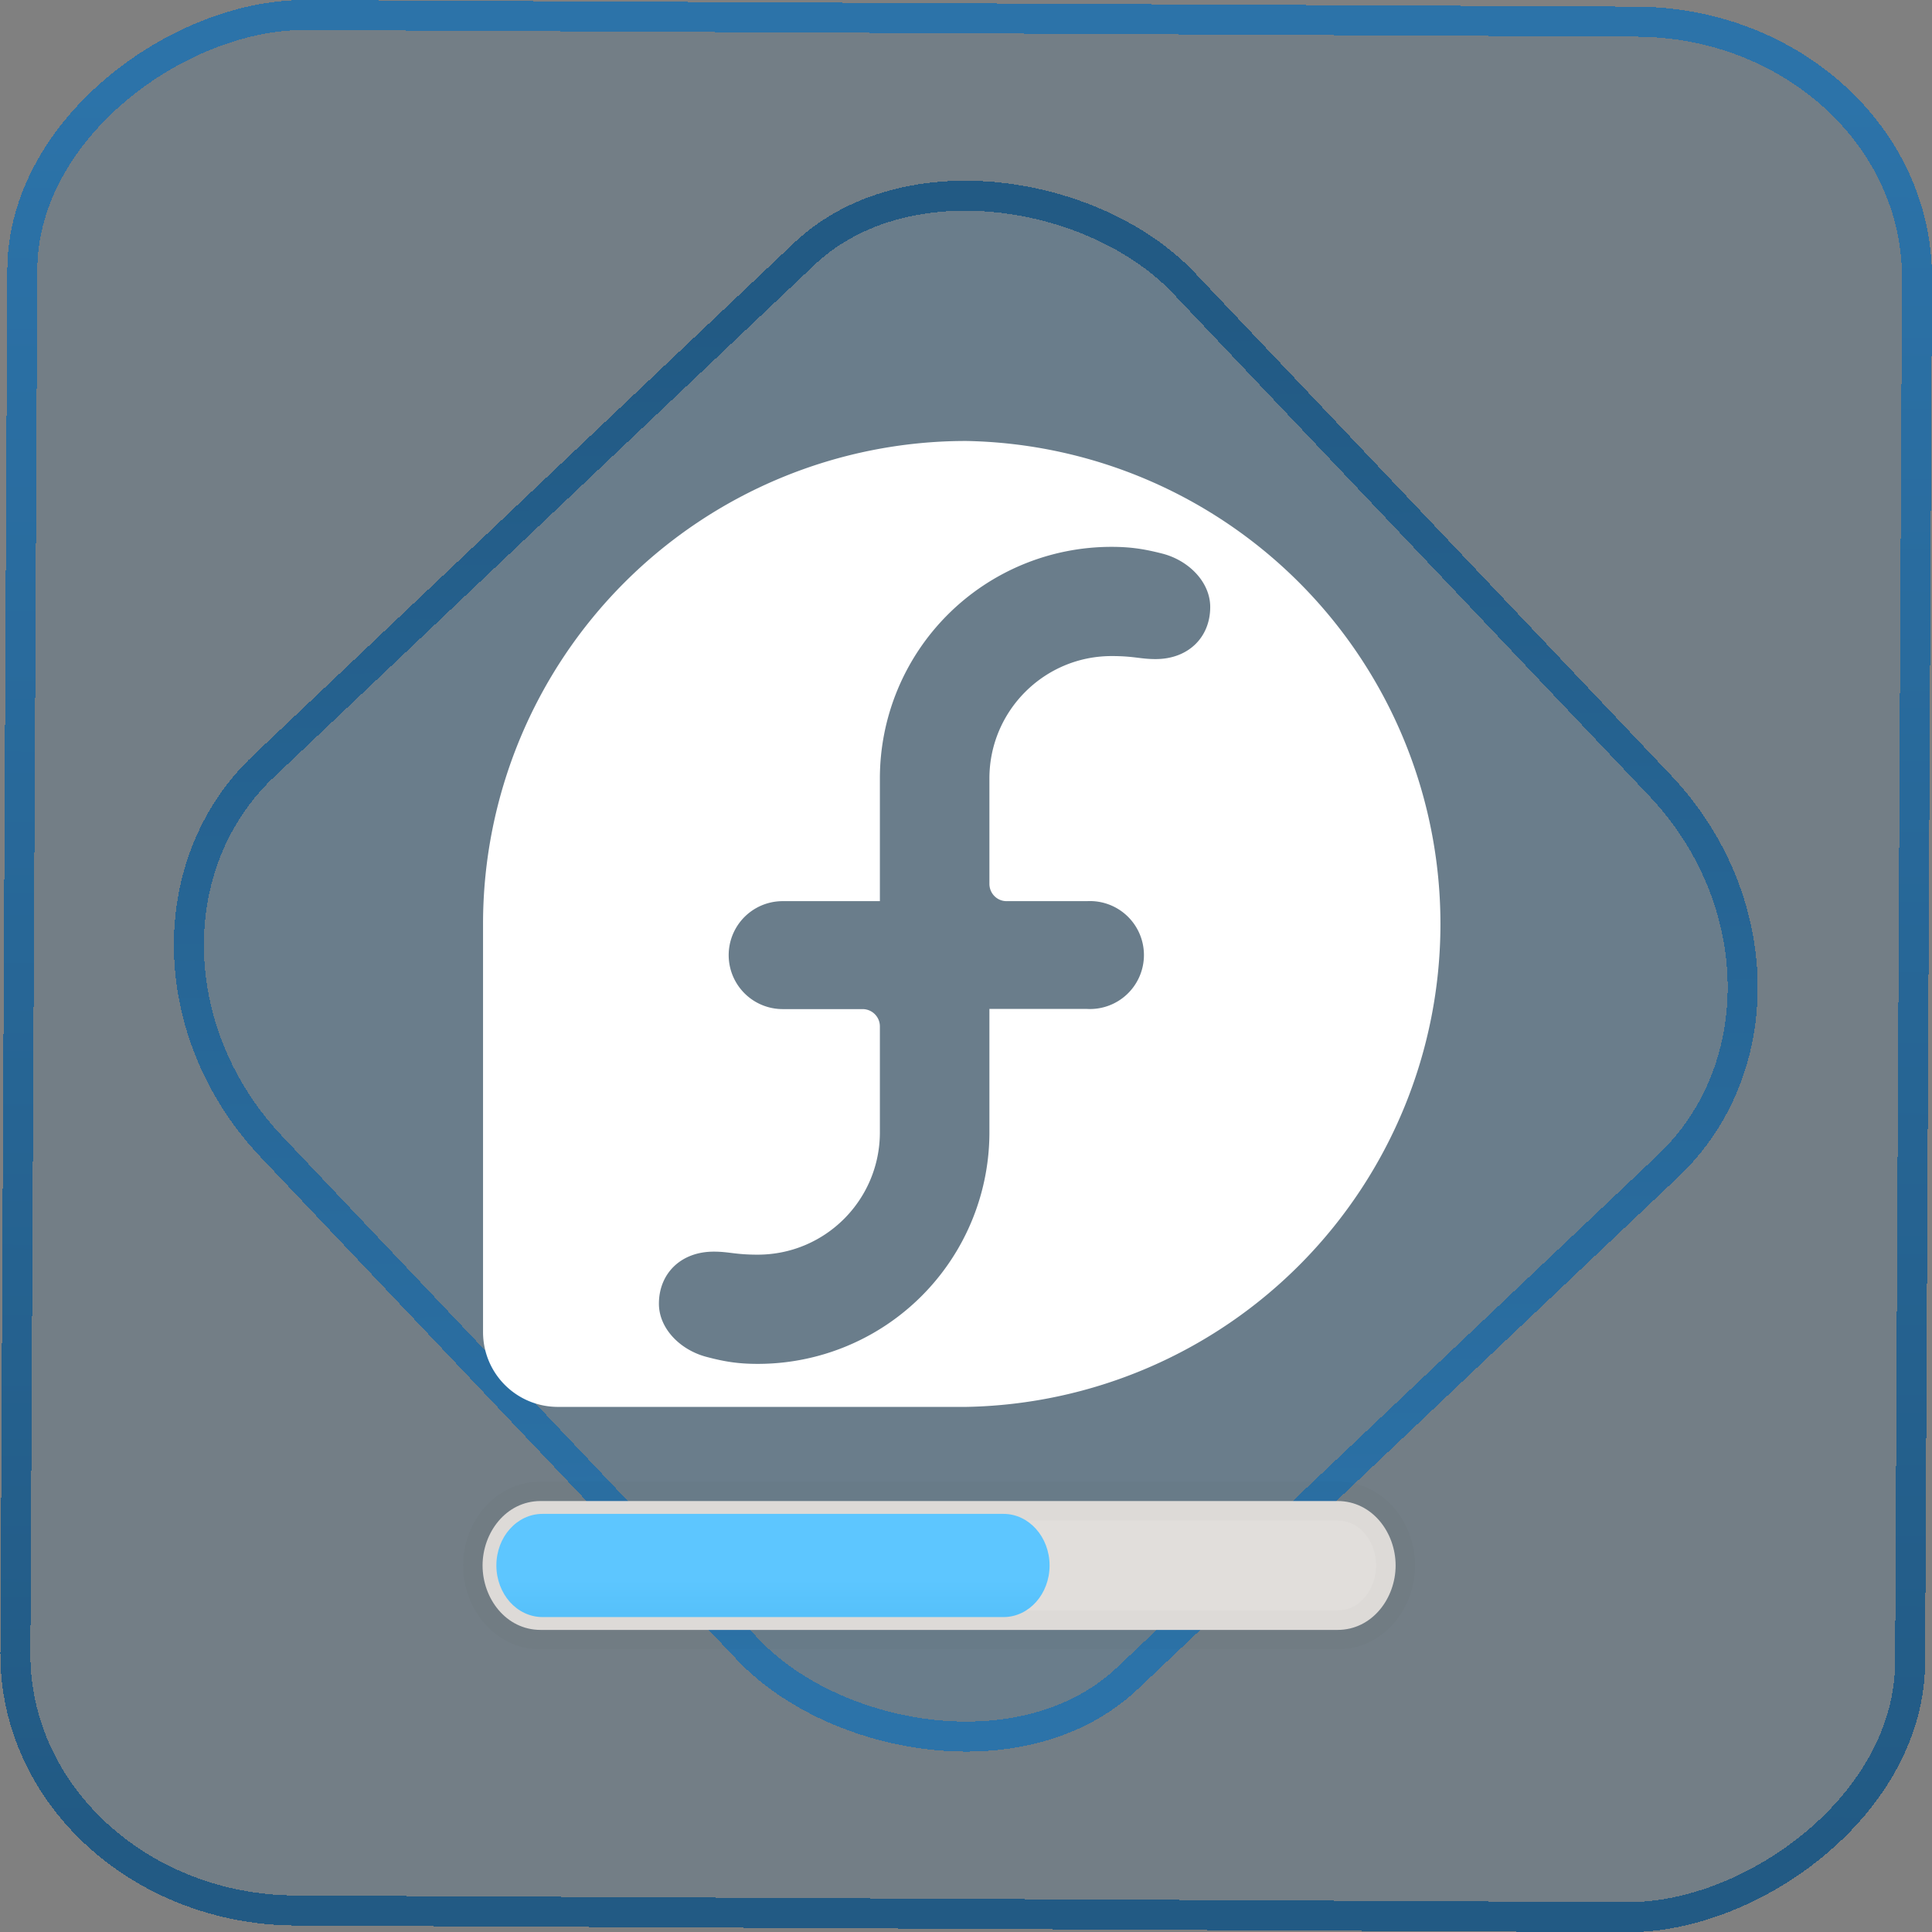 <?xml version="1.0" encoding="UTF-8" standalone="no"?>
<svg
   width="46"
   height="46"
   version="1.1"
   viewBox="0 0 12.171 12.171"
   id="svg12"
   sodipodi:docname="org.fedoraproject.AnacondaInstaller.svg"
   inkscape:version="1.3.2 (091e20ef0f, 2023-11-25)"
   xmlns:inkscape="http://www.inkscape.org/namespaces/inkscape"
   xmlns:sodipodi="http://sodipodi.sourceforge.net/DTD/sodipodi-0.dtd"
   xmlns:xlink="http://www.w3.org/1999/xlink"
   xmlns="http://www.w3.org/2000/svg"
   xmlns:svg="http://www.w3.org/2000/svg">
  <rect x="0" y="0" width="12.171" height="12.171" fill="#808080" stroke="none"/>
  <defs
     id="defs16">
    <linearGradient
       id="c"
       y1="523.8"
       x1="403.57"
       y2="536.8"
       x2="416.57"
       gradientUnits="userSpaceOnUse"
       gradientTransform="matrix(0.345,0,0,0.345,-134.804,-174.633)">
      <stop
         stop-color="#292c2f"
         id="stop1568" />
      <stop
         offset="1"
         stop-opacity="0"
         id="stop1570" />
    </linearGradient>
    <linearGradient
       xlink:href="#b-2"
       id="linearGradient4189"
       x1="14.369"
       y1="22.522"
       x2="26.522"
       y2="22.522"
       gradientUnits="userSpaceOnUse" />
    <linearGradient
       x1="36"
       gradientUnits="userSpaceOnUse"
       x2="14"
       y2="12"
       y1="44"
       id="b-2">
      <stop
         style="stop-color:#bfc9c9;stop-opacity:1"
         stop-color="#536161"
         id="stop1579" />
      <stop
         style="stop-color:#fbfbfb;stop-opacity:1"
         stop-color="#f4f5f5"
         offset="1"
         id="stop1581" />
    </linearGradient>
    <linearGradient
       xlink:href="#b-2"
       id="linearGradient4428"
       gradientUnits="userSpaceOnUse"
       x1="31.586"
       y1="36.345"
       x2="1.203"
       y2="6.723" />
    <linearGradient
       xlink:href="#b-2"
       id="linearGradient4189-3"
       x1="14.369"
       y1="22.522"
       x2="26.522"
       y2="22.522"
       gradientUnits="userSpaceOnUse"
       gradientTransform="translate(20.842,61.554)" />
    <linearGradient
       xlink:href="#b-2"
       id="linearGradient4428-5"
       gradientUnits="userSpaceOnUse"
       x1="31.586"
       y1="36.345"
       x2="1.203"
       y2="6.723"
       gradientTransform="translate(20.842,61.554)" />
    <linearGradient
       xlink:href="#b-2"
       id="linearGradient4189-3-3"
       x1="14.369"
       y1="22.522"
       x2="26.522"
       y2="22.522"
       gradientUnits="userSpaceOnUse"
       gradientTransform="translate(4.377,4.421)" />
    <linearGradient
       xlink:href="#b-2"
       id="linearGradient4428-5-5"
       gradientUnits="userSpaceOnUse"
       x1="31.586"
       y1="36.345"
       x2="1.203"
       y2="6.723"
       gradientTransform="translate(4.377,4.421)" />
    <linearGradient
       inkscape:collect="always"
       xlink:href="#linearGradient11"
       id="linearGradient13"
       x1="-43.819"
       y1="23.12"
       x2="-1.955"
       y2="23.12"
       gradientUnits="userSpaceOnUse"
       gradientTransform="scale(0.265)" />
    <linearGradient
       id="linearGradient11"
       inkscape:collect="always">
      <stop
         style="stop-color:#225a84;stop-opacity:1;"
         offset="0"
         id="stop4-3" />
      <stop
         style="stop-color:#2c73a9;stop-opacity:1;"
         offset="1"
         id="stop11" />
    </linearGradient>
    <linearGradient
       inkscape:collect="always"
       xlink:href="#linearGradient14"
       id="linearGradient15"
       x1="-9.685"
       y1="45.161"
       x2="11.988"
       y2="21.735"
       gradientUnits="userSpaceOnUse"
       gradientTransform="scale(0.265)" />
    <linearGradient
       id="linearGradient14"
       inkscape:collect="always">
      <stop
         style="stop-color:#2c73a9;stop-opacity:1;"
         offset="0"
         id="stop12" />
      <stop
         style="stop-color:#225a84;stop-opacity:1;"
         offset="1"
         id="stop13" />
    </linearGradient>
    <filter
       id="filter2917-3"
       x="-0.962"
       y="-0.667"
       width="2.924"
       height="2.335"
       color-interpolation-filters="sRGB">
      <feGaussianBlur
         stdDeviation="0.287"
         id="feGaussianBlur732-5" />
    </filter>
    <filter
       id="filter1"
       x="-0.962"
       y="-0.667"
       width="2.924"
       height="2.335"
       color-interpolation-filters="sRGB">
      <feGaussianBlur
         stdDeviation="0.287"
         id="feGaussianBlur1" />
    </filter>
    <filter
       id="filter2"
       x="-0.962"
       y="-0.667"
       width="2.924"
       height="2.335"
       color-interpolation-filters="sRGB">
      <feGaussianBlur
         stdDeviation="0.287"
         id="feGaussianBlur2" />
    </filter>
    <linearGradient
       inkscape:collect="always"
       xlink:href="#paint2_linear"
       id="linearGradient913"
       gradientUnits="userSpaceOnUse"
       gradientTransform="matrix(0.245,0,0,0.245,1.457,1.132)"
       x1="18"
       y1="36"
       x2="18"
       y2="40" />
    <linearGradient
       id="paint2_linear"
       x1="18"
       y1="36"
       x2="18"
       y2="40"
       gradientUnits="userSpaceOnUse"
       gradientTransform="matrix(0.928,0,0,0.928,76.082,27.87)">
      <stop
         stop-color="#5DC6FF"
         id="stop30" />
      <stop
         offset="1"
         stop-color="#3DAEE9"
         id="stop32" />
    </linearGradient>
  </defs>
  <sodipodi:namedview
     id="namedview14"
     pagecolor="#000000"
     bordercolor="#666666"
     borderopacity="1.0"
     inkscape:showpageshadow="2"
     inkscape:pageopacity="0.0"
     inkscape:pagecheckerboard="0"
     inkscape:deskcolor="#d1d1d1"
     showgrid="false"
     inkscape:zoom="5.2149125"
     inkscape:cx="23.20269"
     inkscape:cy="53.692176"
     inkscape:window-width="1920"
     inkscape:window-height="996"
     inkscape:window-x="0"
     inkscape:window-y="0"
     inkscape:window-maximized="1"
     inkscape:current-layer="svg12">
    <inkscape:grid
       type="xygrid"
       id="grid244"
       originx="9.789"
       originy="-31.749"
       spacingy="1"
       spacingx="1"
       units="px"
       visible="false" />
  </sodipodi:namedview>
  <rect
     x="-12.026"
     y="0.149"
     width="11.941"
     height="11.936"
     rx="1.612"
     stroke="url(#paint4_linear_77:23)"
     shape-rendering="crispEdges"
     id="rect5-6-7-3"
     ry="1.774"
     transform="matrix(0.005,-1,1,0.005,0,0)"
     style="fill:#2c73a9;fill-opacity:0.15;stroke:url(#linearGradient13);stroke-width:0.189;stroke-opacity:1" />
  <rect
     x="-3.727"
     y="4.645"
     width="7.913"
     height="7.912"
     rx="1.612"
     shape-rendering="crispEdges"
     id="rect5-6-6-6-6"
     style="fill:#2c73a9;fill-opacity:0.124;stroke:url(#linearGradient15);stroke-width:0.189;stroke-opacity:1"
     ry="1.774"
     transform="matrix(0.726,-0.688,0.688,0.726,0,0)" />
  <path
     d="M 6.085,2.778 A 3.043,3.043 0 0 0 3.043,5.819 v 2.572 c 0,0.262 0.211,0.472 0.472,0.472 H 6.087 a 3.043,3.043 0 0 0 -0.001,-6.085 z m 0.917,0.667 c 0.122,0 0.209,0.014 0.322,0.043 0.165,0.043 0.3,0.179 0.3,0.336 0,0.19 -0.137,0.328 -0.344,0.328 -0.098,0 -0.134,-0.019 -0.277,-0.019 -0.425,0 -0.769,0.345 -0.77,0.769 v 0.666 c 0,0.06 0.048,0.109 0.108,0.109 h 0.507 a 0.34,0.34 0 1 1 0,0.679 H 6.233 V 7.133 A 1.459,1.459 0 0 1 4.773,8.592 c -0.122,0 -0.209,-0.014 -0.322,-0.044 C 4.286,8.505 4.151,8.37 4.151,8.213 c 0,-0.19 0.138,-0.328 0.345,-0.328 0.098,0 0.134,0.019 0.277,0.019 0.425,0 0.769,-0.344 0.77,-0.769 V 6.466 A 0.109,0.109 0 0 0 5.435,6.357 H 4.929 A 0.34,0.34 0 1 1 4.932,5.677 H 5.543 V 4.904 a 1.459,1.459 0 0 1 1.459,-1.459 z"
     fill="#ffffff"
     id="path223-5-2"
     style="stroke-width:0.778" />
  <path
     d="m 3.127,9.862 c 0,-0.18 0.125,-0.325 0.279,-0.325 h 5.02 c 0.154,0 0.279,0.146 0.279,0.325 0,0.18 -0.125,0.325 -0.279,0.325 H 3.406 c -0.154,0 -0.279,-0.146 -0.279,-0.325 z"
     fill="#152940"
     fill-opacity="0.2"
     id="path10-2"
     style="stroke-width:0.245" />
  <path
     d="M 8.426,9.456 H 3.406 c -0.219,0 -0.366,0.2 -0.366,0.406 0,0.207 0.147,0.406 0.366,0.406 h 5.02 c 0.219,0 0.366,-0.2 0.366,-0.406 0,-0.207 -0.147,-0.406 -0.366,-0.406 z"
     stroke="#000000"
     stroke-opacity="0.02"
     style="fill:#e1dedb;fill-opacity:1;stroke-width:0.245"
     id="path12-7" />
  <path
     d="m 3.127,9.862 c 0,-0.18 0.13,-0.325 0.29,-0.325 h 2.905 c 0.16,0 0.29,0.146 0.29,0.325 0,0.18 -0.13,0.325 -0.29,0.325 H 3.418 c -0.08,0 -0.153,-0.036 -0.206,-0.095 -0.052,-0.059 -0.085,-0.14 -0.085,-0.23 z"
     fill="url(#paint2_linear)"
     id="path14-0"
     style="fill:url(#linearGradient913);stroke-width:0.245" />
</svg>
